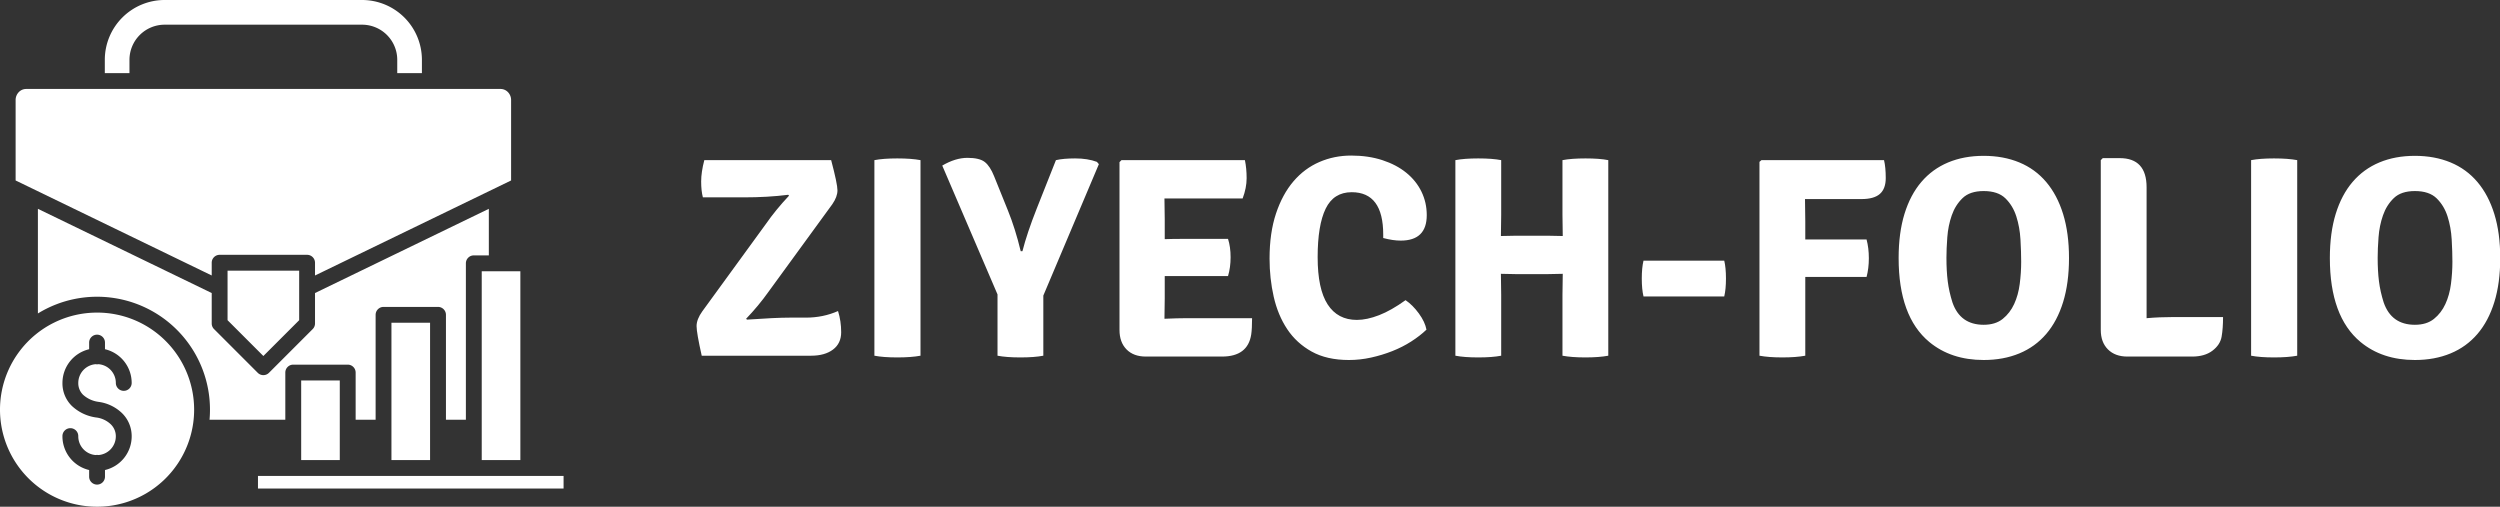 <svg viewBox="0 0 369.667 74.928"><rect x="0" y="0" width="369.667" height="74.928" fill="#333333" stroke="none"/><defs id="SvgjsDefs3654"></defs><g id="SvgjsG3655" featurekey="symbolFeature-0" transform="matrix(0.926,0,0,0.926,-4.636,-8.838)" fill="#ffffff"><defs xmlns="http://www.w3.org/2000/svg"></defs><title xmlns="http://www.w3.org/2000/svg">a</title><path xmlns="http://www.w3.org/2000/svg" d="M41.343,60.675V52.762H52.779v7.913l-5.718,5.718ZM50.567,76.57V69.036a1.265,1.265,0,0,1,1.265-1.265h8.7a1.265,1.265,0,0,1,1.265,1.265V76.57h3.19V59.818a1.265,1.265,0,0,1,1.265-1.265h8.7a1.265,1.265,0,0,1,1.265,1.265V76.57H79.4V51.591a1.265,1.265,0,0,1,1.265-1.265h2.4V42.889L55.309,56.337V61.2a1.264,1.264,0,0,1-.371.894l-6.983,6.983a1.265,1.265,0,0,1-1.789,0L39.191,62.1a1.264,1.264,0,0,1-.378-.9V56.337L11.058,42.889V59.6A18.033,18.033,0,0,1,38.537,74.955q0,.818-.071,1.615ZM38.813,51.5a1.265,1.265,0,0,1,1.265-1.265H54.044A1.266,1.266,0,0,1,55.309,51.5v2.036L86.62,38.362V25.515a1.8,1.8,0,0,0-.506-1.261,1.639,1.639,0,0,0-1.178-.505H9.186a1.642,1.642,0,0,0-1.179.505A1.8,1.8,0,0,0,7.5,25.515V38.362L38.813,53.533ZM25.68,19.087a5.618,5.618,0,0,1,5.606-5.6h31.55a5.616,5.616,0,0,1,5.605,5.605v2.132h3.938V19.087a9.558,9.558,0,0,0-9.543-9.543H31.286a9.556,9.556,0,0,0-9.543,9.543v2.132H25.68ZM59.264,83.014V70.3H53.1V83.014Zm14.417,0V61.083H67.514V83.014Zm8.25,0H88.1V52.856H81.931ZM46.2,85.544v2.014H95V85.544ZM31.467,64a15.5,15.5,0,1,1-10.961-4.54A15.451,15.451,0,0,1,31.467,64Zm-13.959,6.7A3,3,0,0,1,20.28,67.7a1.293,1.293,0,0,0,.453,0,3,3,0,0,1,2.771,2.99,1.265,1.265,0,0,0,2.53,0,5.532,5.532,0,0,0-4.263-5.383V64.25a1.265,1.265,0,0,0-2.53,0v1.06a5.532,5.532,0,0,0-4.262,5.383,5.04,5.04,0,0,0,1.5,3.669A7.049,7.049,0,0,0,20.294,76.2c.034.005.068.01.1.013a4.1,4.1,0,0,1,2.308,1.09,2.655,2.655,0,0,1,.8,1.914,3,3,0,0,1-2.771,2.99,1.232,1.232,0,0,0-.453,0,3,3,0,0,1-2.772-2.99,1.265,1.265,0,1,0-2.529,0A5.53,5.53,0,0,0,19.241,84.6v1.061a1.265,1.265,0,0,0,2.53,0V84.6a5.529,5.529,0,0,0,4.263-5.382,5.14,5.14,0,0,0-1.54-3.7,6.652,6.652,0,0,0-3.743-1.8l-.032-.006a4.543,4.543,0,0,1-2.456-1.137A2.578,2.578,0,0,1,17.508,70.693Z" style="fill-rule: evenodd;"></path></g><g id="SvgjsG3656" featurekey="vMvB0T-0" transform="matrix(2.117,0,0,2.117,101.434,10.257)" fill="#ffffff"><path d="M1.14 16.9 l4.44 -6.1 q0.68 -0.98 1.62 -1.98 l-0.06 -0.06 q-1.42 0.18 -3.1 0.18 l-2.86 0 q-0.12 -0.46 -0.12 -1.11 t0.22 -1.49 l8.86 0 q0.44 1.66 0.44 2.11 t-0.36 0.97 l-4.46 6.12 q-0.68 0.96 -1.56 1.88 l0.06 0.06 q2 -0.14 3 -0.14 l1.12 0 q1.2 0 2.24 -0.46 q0.22 0.7 0.22 1.48 t-0.57 1.21 t-1.53 0.43 l-7.64 0 q-0.36 -1.6 -0.36 -2.07 t0.4 -1.03 z M13.16 20 l0 -13.66 q0.62 -0.12 1.6 -0.12 t1.62 0.12 l0 13.66 q-0.64 0.12 -1.62 0.12 t-1.6 -0.12 z M24.5 9.72 l1.34 -3.38 q0.52 -0.12 1.34 -0.12 q0.88 0 1.52 0.24 l0.14 0.16 l-3.88 9.18 l0 4.2 q-0.62 0.12 -1.6 0.12 t-1.6 -0.12 l0 -4.28 l-3.86 -9 q0.92 -0.54 1.76 -0.54 t1.21 0.29 t0.65 0.99 l0.96 2.38 q0.52 1.28 0.9 2.86 l0.12 0 q0.32 -1.26 1 -2.98 z M33.44 15.96 l-0.02 1.44 l0 0.02 q0.92 -0.04 1.48 -0.04 l4.64 0 q0 0.74 -0.06 1.14 q-0.24 1.54 -2.04 1.54 l-5.32 0 q-0.86 0 -1.35 -0.5 t-0.49 -1.36 l0 -11.72 l0.14 -0.14 l8.62 0 q0.12 0.58 0.12 1.26 t-0.28 1.42 l-5.46 0 l0.02 1.44 l0 1.4 q0.52 -0.02 1.36 -0.02 l3.06 0 q0.18 0.56 0.18 1.28 t-0.18 1.32 l-4.42 0 l0 1.52 z M48.7 11.78 l0 -0.24 q0 -2.96 -2.2 -2.96 q-1.26 0 -1.82 1.15 t-0.56 3.39 q0 2.22 0.7 3.3 t2.04 1.08 q0.7 0 1.55 -0.33 t1.85 -1.05 q0.5 0.34 0.93 0.93 t0.53 1.13 q-0.46 0.44 -1.07 0.83 t-1.32 0.67 t-1.48 0.45 t-1.55 0.17 q-1.54 0 -2.6 -0.59 t-1.71 -1.57 t-0.94 -2.26 t-0.29 -2.66 q0 -1.8 0.45 -3.15 t1.22 -2.25 t1.81 -1.35 t2.22 -0.45 q1.2 0 2.18 0.32 t1.67 0.88 t1.06 1.32 t0.37 1.64 q0 1.78 -1.82 1.78 q-0.54 0 -1.22 -0.18 z M61.24 11.64 l-0.02 -1.48 l0 -3.82 q0.62 -0.12 1.61 -0.12 t1.59 0.12 l0 13.66 q-0.64 0.12 -1.6 0.12 t-1.6 -0.12 l0 -4.24 l0.02 -1.48 l-1 0.02 l-2.32 0 l-1 -0.02 l0.02 1.48 l0 4.24 q-0.62 0.12 -1.6 0.12 t-1.6 -0.12 l0 -13.66 q0.62 -0.12 1.6 -0.12 t1.6 0.12 l0 3.82 l-0.02 1.48 l1 -0.02 l2.32 0 z M72.52 15.86 l-5.64 0 q-0.12 -0.5 -0.12 -1.25 t0.12 -1.25 l5.64 0 q0.12 0.5 0.12 1.25 t-0.12 1.25 z M78.16 9.06 l0.02 1.56 l0 1.26 l4.28 0 q0.16 0.6 0.16 1.31 t-0.16 1.31 l-4.28 0 l0 5.5 q-0.64 0.12 -1.6 0.12 t-1.6 -0.12 l0 -13.54 l0.14 -0.12 l8.56 0 q0.12 0.5 0.12 1.25 t-0.41 1.11 t-1.29 0.36 l-3.94 0 z M88.46 16.28 q0.54 1.56 2.18 1.56 q0.82 0 1.33 -0.41 t0.8 -1.04 t0.39 -1.41 t0.1 -1.54 q0 -0.7 -0.05 -1.56 t-0.29 -1.61 t-0.76 -1.26 t-1.52 -0.51 q-0.96 0 -1.47 0.49 t-0.76 1.21 t-0.31 1.53 t-0.06 1.43 q0 0.92 0.09 1.64 t0.33 1.48 z M86.84 19.04 q-2.14 -1.78 -2.14 -5.86 q0 -1.76 0.41 -3.09 t1.18 -2.23 t1.87 -1.36 t2.48 -0.46 t2.49 0.46 t1.88 1.37 t1.18 2.24 t0.41 3.07 t-0.41 3.07 t-1.18 2.23 t-1.88 1.36 t-2.49 0.46 q-2.28 0 -3.8 -1.26 z M103.9 17.3 l3.46 0 q0 0.8 -0.1 1.37 t-0.64 0.98 t-1.42 0.41 l-4.52 0 q-0.86 0 -1.36 -0.5 t-0.5 -1.36 l0 -11.86 l0.14 -0.14 l1.18 0 q1.88 0 1.88 2.04 l0 9.14 q0.88 -0.08 1.88 -0.08 z M109.32 20 l0 -13.66 q0.62 -0.12 1.6 -0.12 t1.62 0.12 l0 13.66 q-0.64 0.12 -1.62 0.12 t-1.6 -0.12 z M118.58 16.28 q0.54 1.56 2.18 1.56 q0.82 0 1.33 -0.41 t0.8 -1.04 t0.39 -1.41 t0.1 -1.54 q0 -0.7 -0.05 -1.56 t-0.29 -1.61 t-0.76 -1.26 t-1.52 -0.51 q-0.96 0 -1.47 0.49 t-0.76 1.21 t-0.31 1.53 t-0.06 1.43 q0 0.92 0.09 1.64 t0.33 1.48 z M116.96 19.04 q-2.14 -1.78 -2.14 -5.86 q0 -1.76 0.41 -3.09 t1.18 -2.23 t1.87 -1.36 t2.48 -0.46 t2.49 0.46 t1.88 1.37 t1.18 2.24 t0.41 3.07 t-0.41 3.07 t-1.18 2.23 t-1.88 1.36 t-2.49 0.46 q-2.28 0 -3.8 -1.26 z"></path></g></svg>